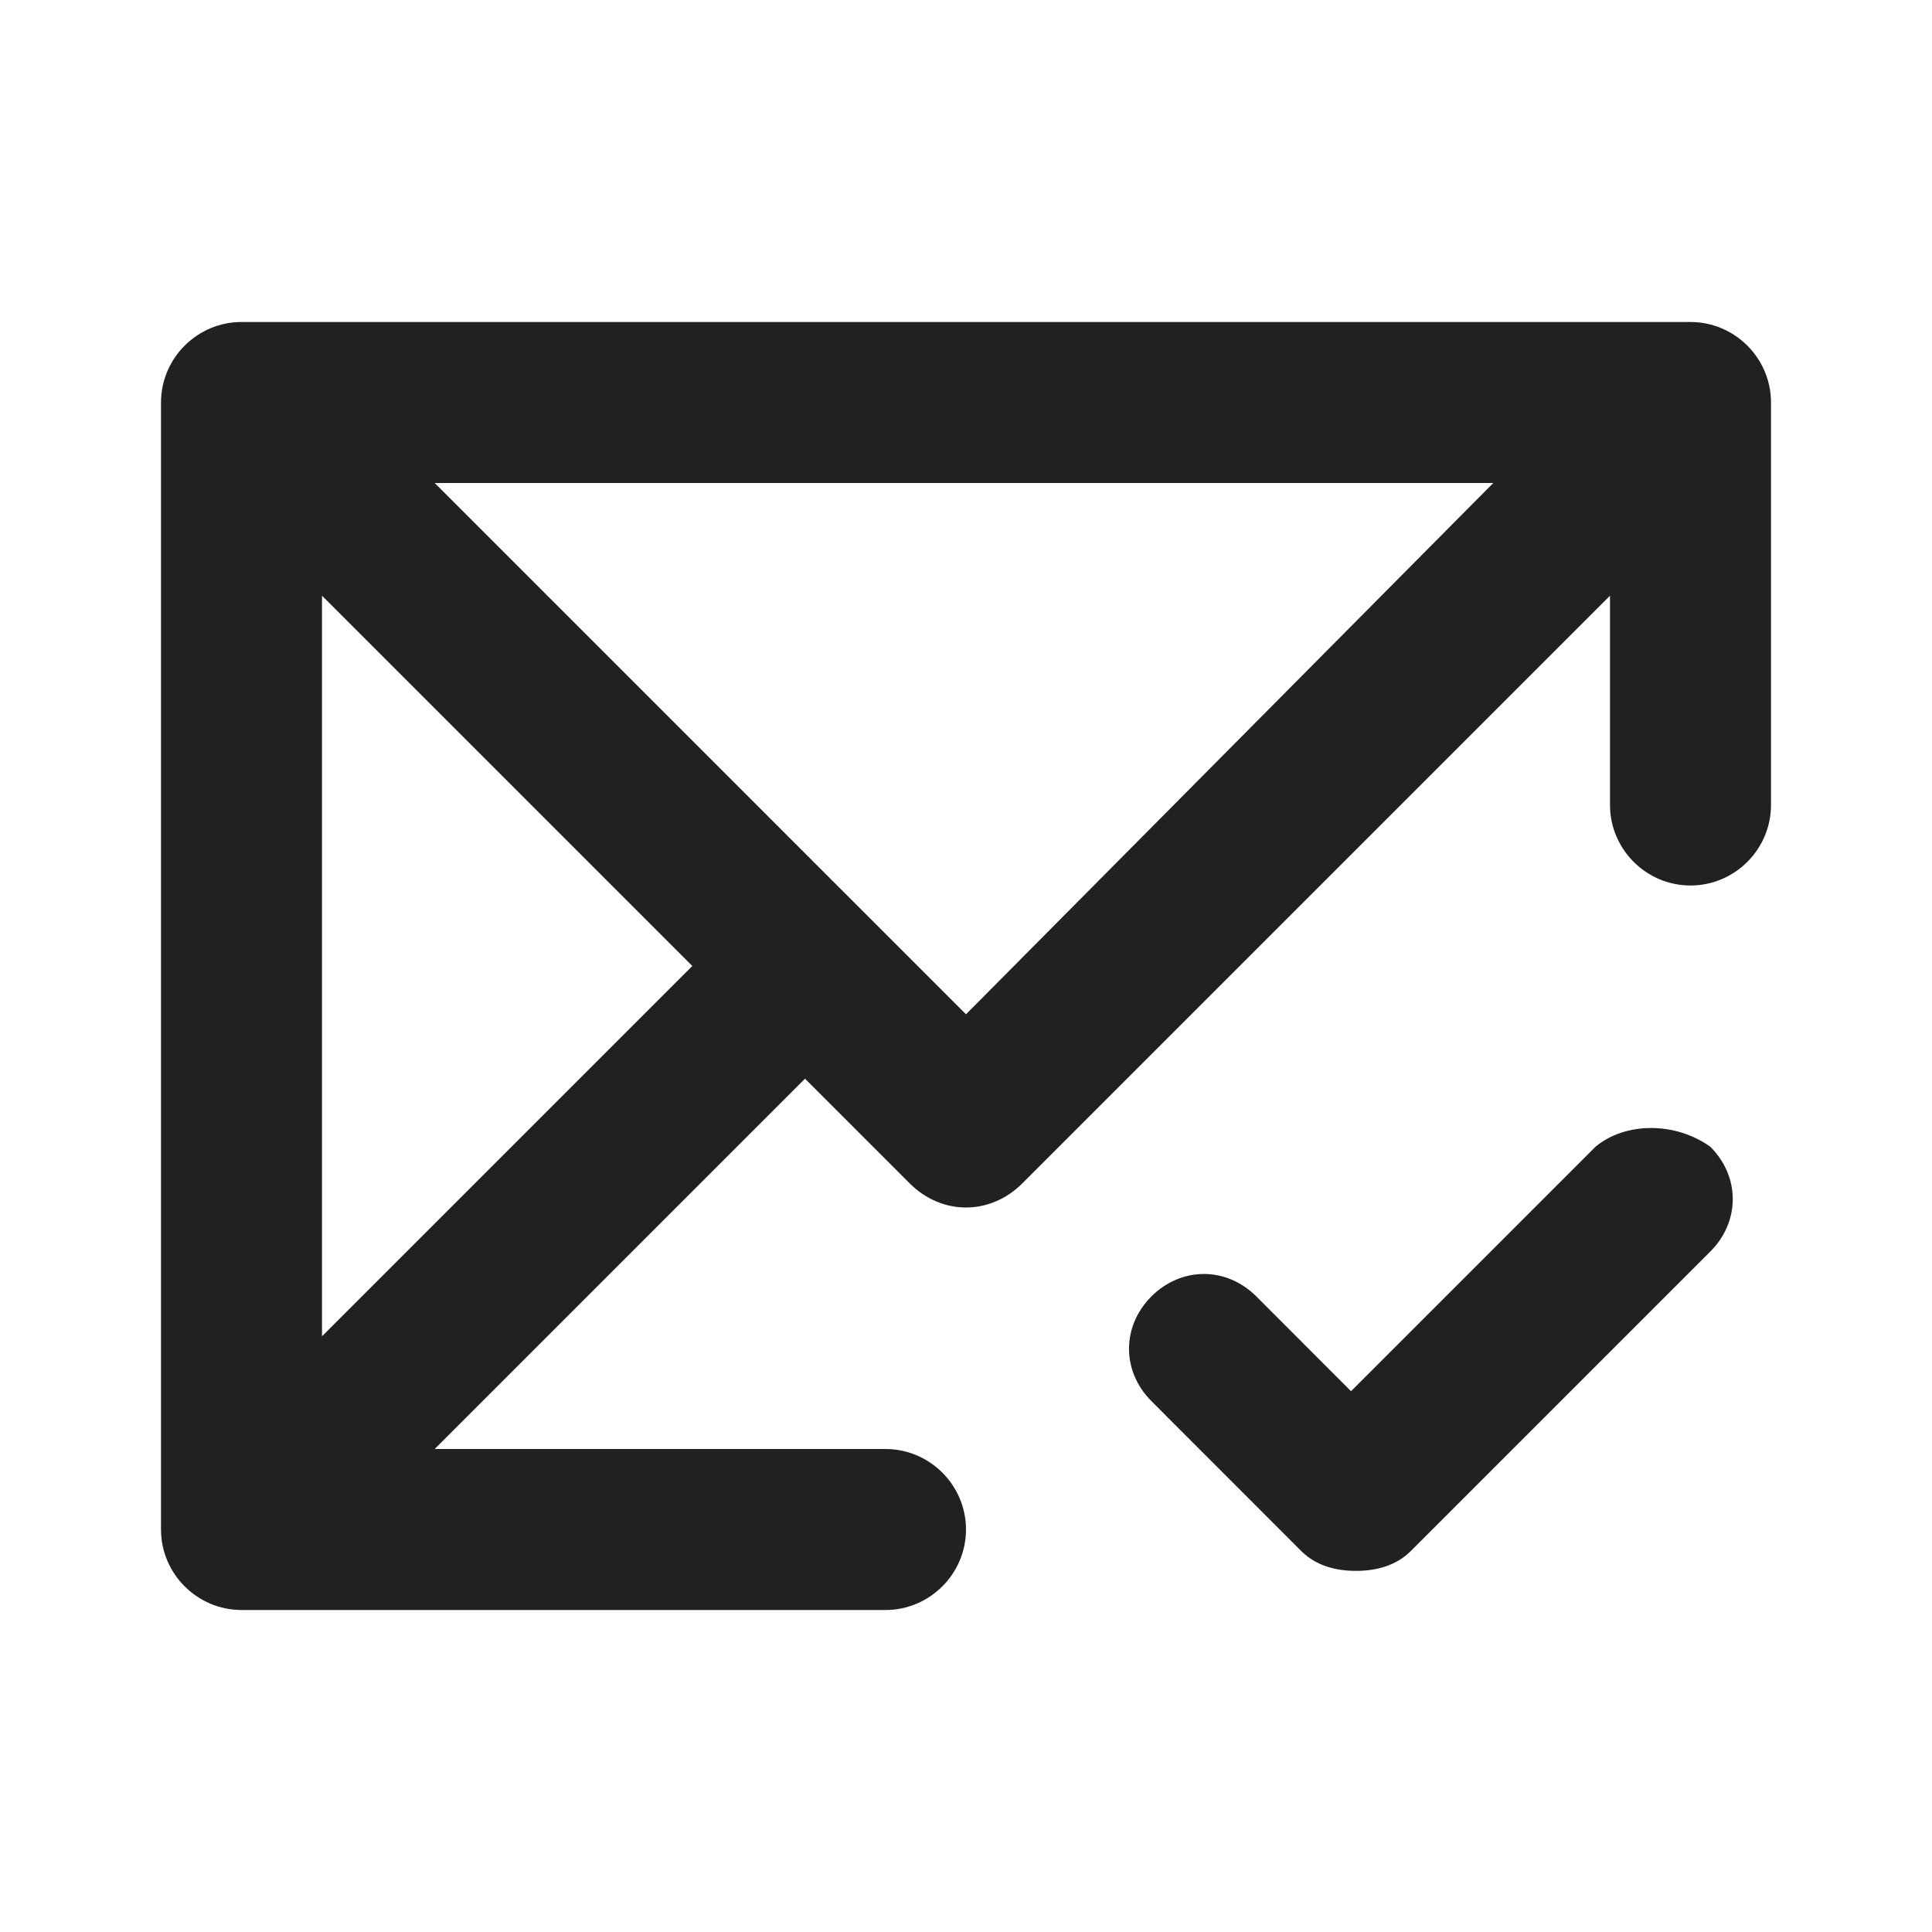 <?xml version="1.0" encoding="UTF-8"?>
<svg width="24px" height="24px" viewBox="0 0 24 24" version="1.1" xmlns="http://www.w3.org/2000/svg" xmlns:xlink="http://www.w3.org/1999/xlink">
    <title>⭕ Flag / Sent success</title>
    <defs>
        <path d="M21,4 L3,4 C2.45,4 2,4.45 2,5 L2,19 C2,19.55 2.45,20 3,20 L11,20 C11.55,20 12,19.55 12,19 C12,18.45 11.55,18 11,18 L5.4,18 L10,13.4 L11.3,14.7 C11.5,14.9 11.75,15 12,15 C12.25,15 12.5,14.9 12.7,14.7 L20,7.4 L20,10 C20,10.55 20.45,11 21,11 C21.55,11 22,10.55 22,10 L22,5 C22,4.45 21.55,4 21,4 Z M19.82,14.245 L16.783,17.282 L15.606,16.104 C15.234,15.733 14.676,15.733 14.304,16.104 C13.932,16.476 13.932,17.034 14.304,17.406 L16.163,19.266 C16.349,19.452 16.597,19.514 16.845,19.514 C17.093,19.514 17.341,19.452 17.527,19.266 L21.246,15.547 C21.618,15.175 21.618,14.617 21.246,14.245 C20.812,13.935 20.192,13.935 19.82,14.245 L19.82,14.245 Z M4,16.6 L4,7.4 L8.6,12 L4,16.6 Z M12,12.6 L5.4,6 L18.55,6 L12,12.6 Z" id="path-1"></path>
    </defs>
    <g id="⭕-Flag-/-Sent-success" stroke="none" stroke-width="1" fill="none" fill-rule="evenodd">
        <mask id="mask-2" fill="white">
            <use xlink:href="#path-1"></use>
        </mask>
        <use id="Color" fill="#212121" xlink:href="#path-1"></use>
    </g>
</svg>